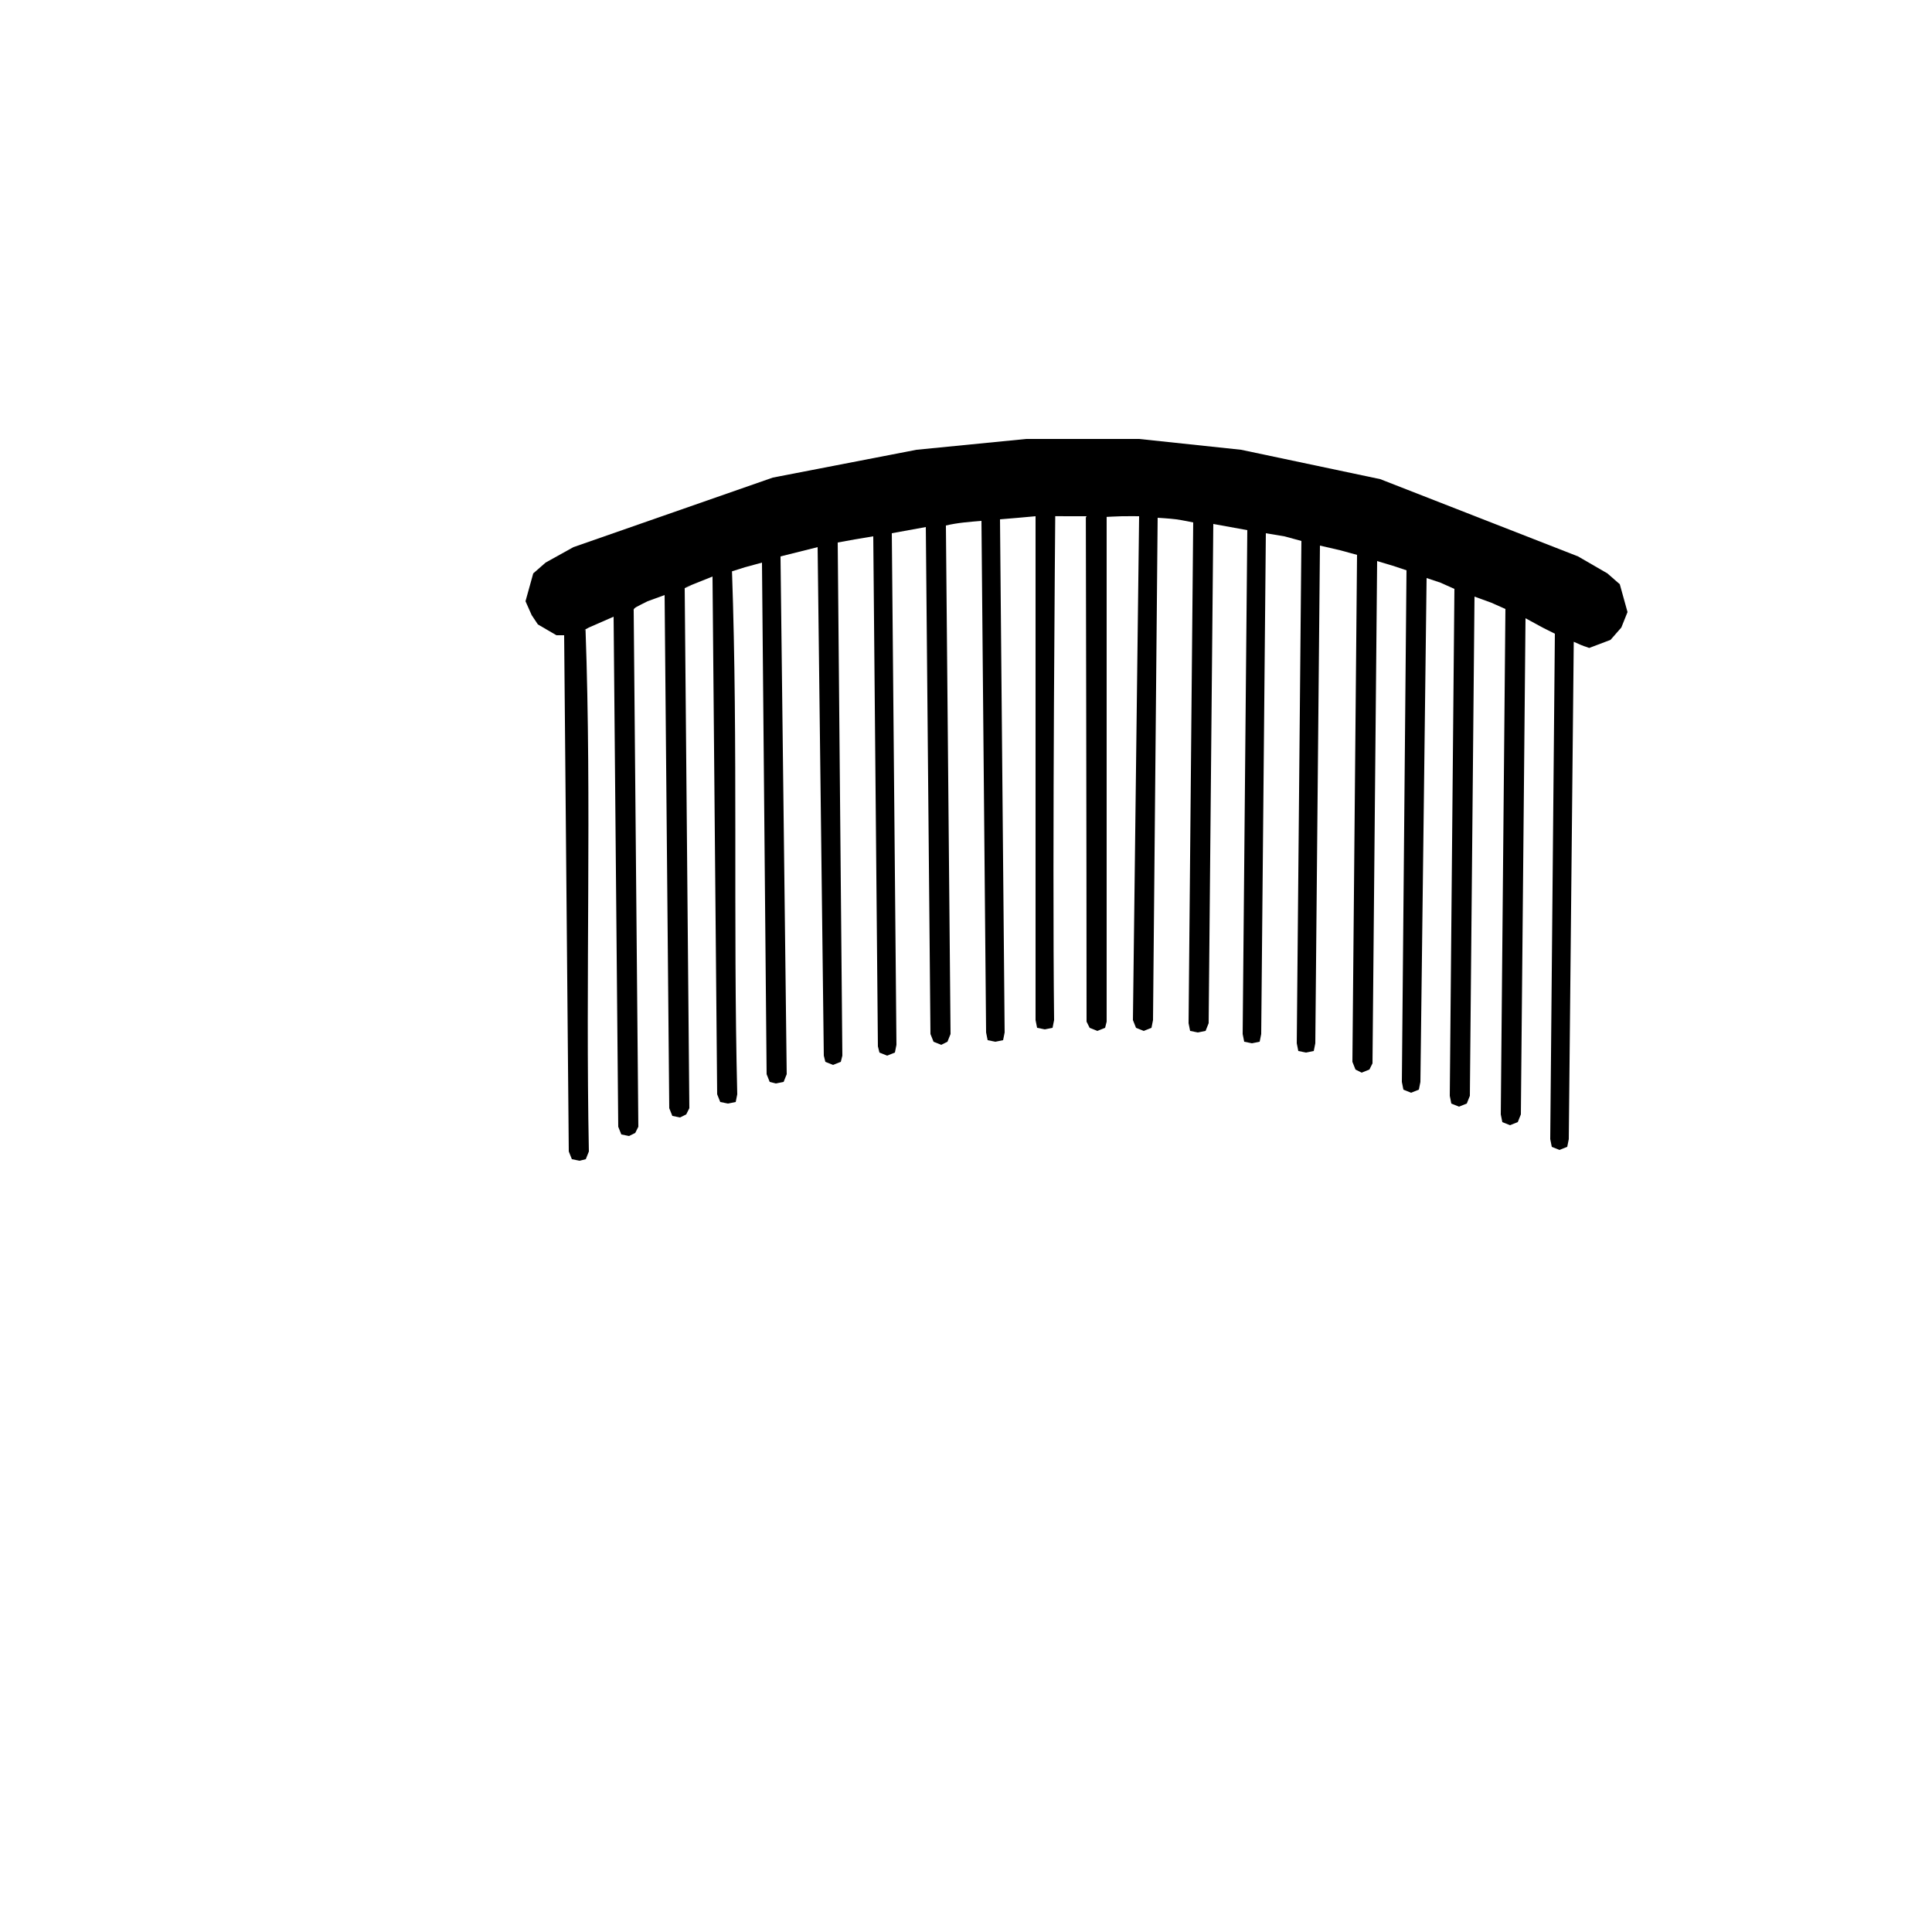 <svg xmlns="http://www.w3.org/2000/svg" width="100" height="100" version="1.0">
    <path d="M56.16 22.72h-3.04l-5.68.56L40 24.72l-10.32 3.6-1.44.8-.64.56-.4 1.44.32.72.32.48.96.56h.48-.08l.24 26.72.16.4.4.08.32-.08.16-.4c-.178-8.977.149-18.07-.173-27.014-.124.086-.069.015.173-.106l1.28-.56.24 26.4.16.4.4.08.32-.16.16-.32-.24-26.72c-.038-.136.215-.218.72-.48l.88-.32.24 26.56.16.4.4.08.32-.16.16-.32-.24-26.916c1.272-.525-1.588.607 1.44-.604v.08l.24 26.72.16.4.4.08.4-.08.08-.4c-.22-9.018.045-18.054-.272-27.068l.672-.212.88-.24.24 26.48.16.4.32.08.4-.08.16-.4-.32-26.72v-.08l.96-.24.96-.24.32 26.32.08.32.4.16.4-.16.08-.32-.24-26.56.88-.16.96-.16.24 26.4.08.32.4.16.4-.16.08-.4-.24-26.48 1.76-.32.24 26.24.16.4.4.16.32-.16.16-.4-.24-26.32c.606-.145 1.222-.188 1.84-.24l.24 26.48.08.4.4.08.4-.08.08-.4-.24-26.56c.614-.048 1.227-.104 1.84-.16V52.8l.08.4.4.08.4-.08.08-.4c-.099-8.691.059-26.083.059-26.083l.741.003h.88l-.037.067s.037 17.393.037 26.093l.16.32.4.16.4-.16.08-.32V26.754s.533-.028.8-.034c.293-.006.88 0 .88 0l-.32 26.08.16.4.4.16.4-.16.08-.4.24-26s.642.038.96.08c.296.04.88.16.88.16l-.24 25.92.08.4.4.08.4-.08.16-.4.24-25.84.88.16.88.16-.24 26.08.08.4.4.08.4-.08.08-.4.24-25.92.96.16.88.24-.24 26 .08.4.4.08.4-.08.08-.4.24-25.76 1.04.24.88.24L70 54.96l.16.4.32.16.4-.16.16-.32.24-26 .8.24.72.24L72.56 56l.08.4.4.16.4-.16.08-.4.32-26.08.72.24.72.32-.24 26.24.08.4.4.16.4-.16.16-.4.24-25.84.88.32.72.32-.24 26.16.08.4.4.16.4-.16.16-.4.24-25.68.88.48.64.32-.24 26.16.08.4.4.16.4-.16.08-.4.257-25.742c.621.286.533.213.8.32l1.103-.418.56-.64.32-.8-.4-1.44-.64-.56-1.52-.88-10.24-4-7.2-1.52-5.28-.56z"/>
</svg>
